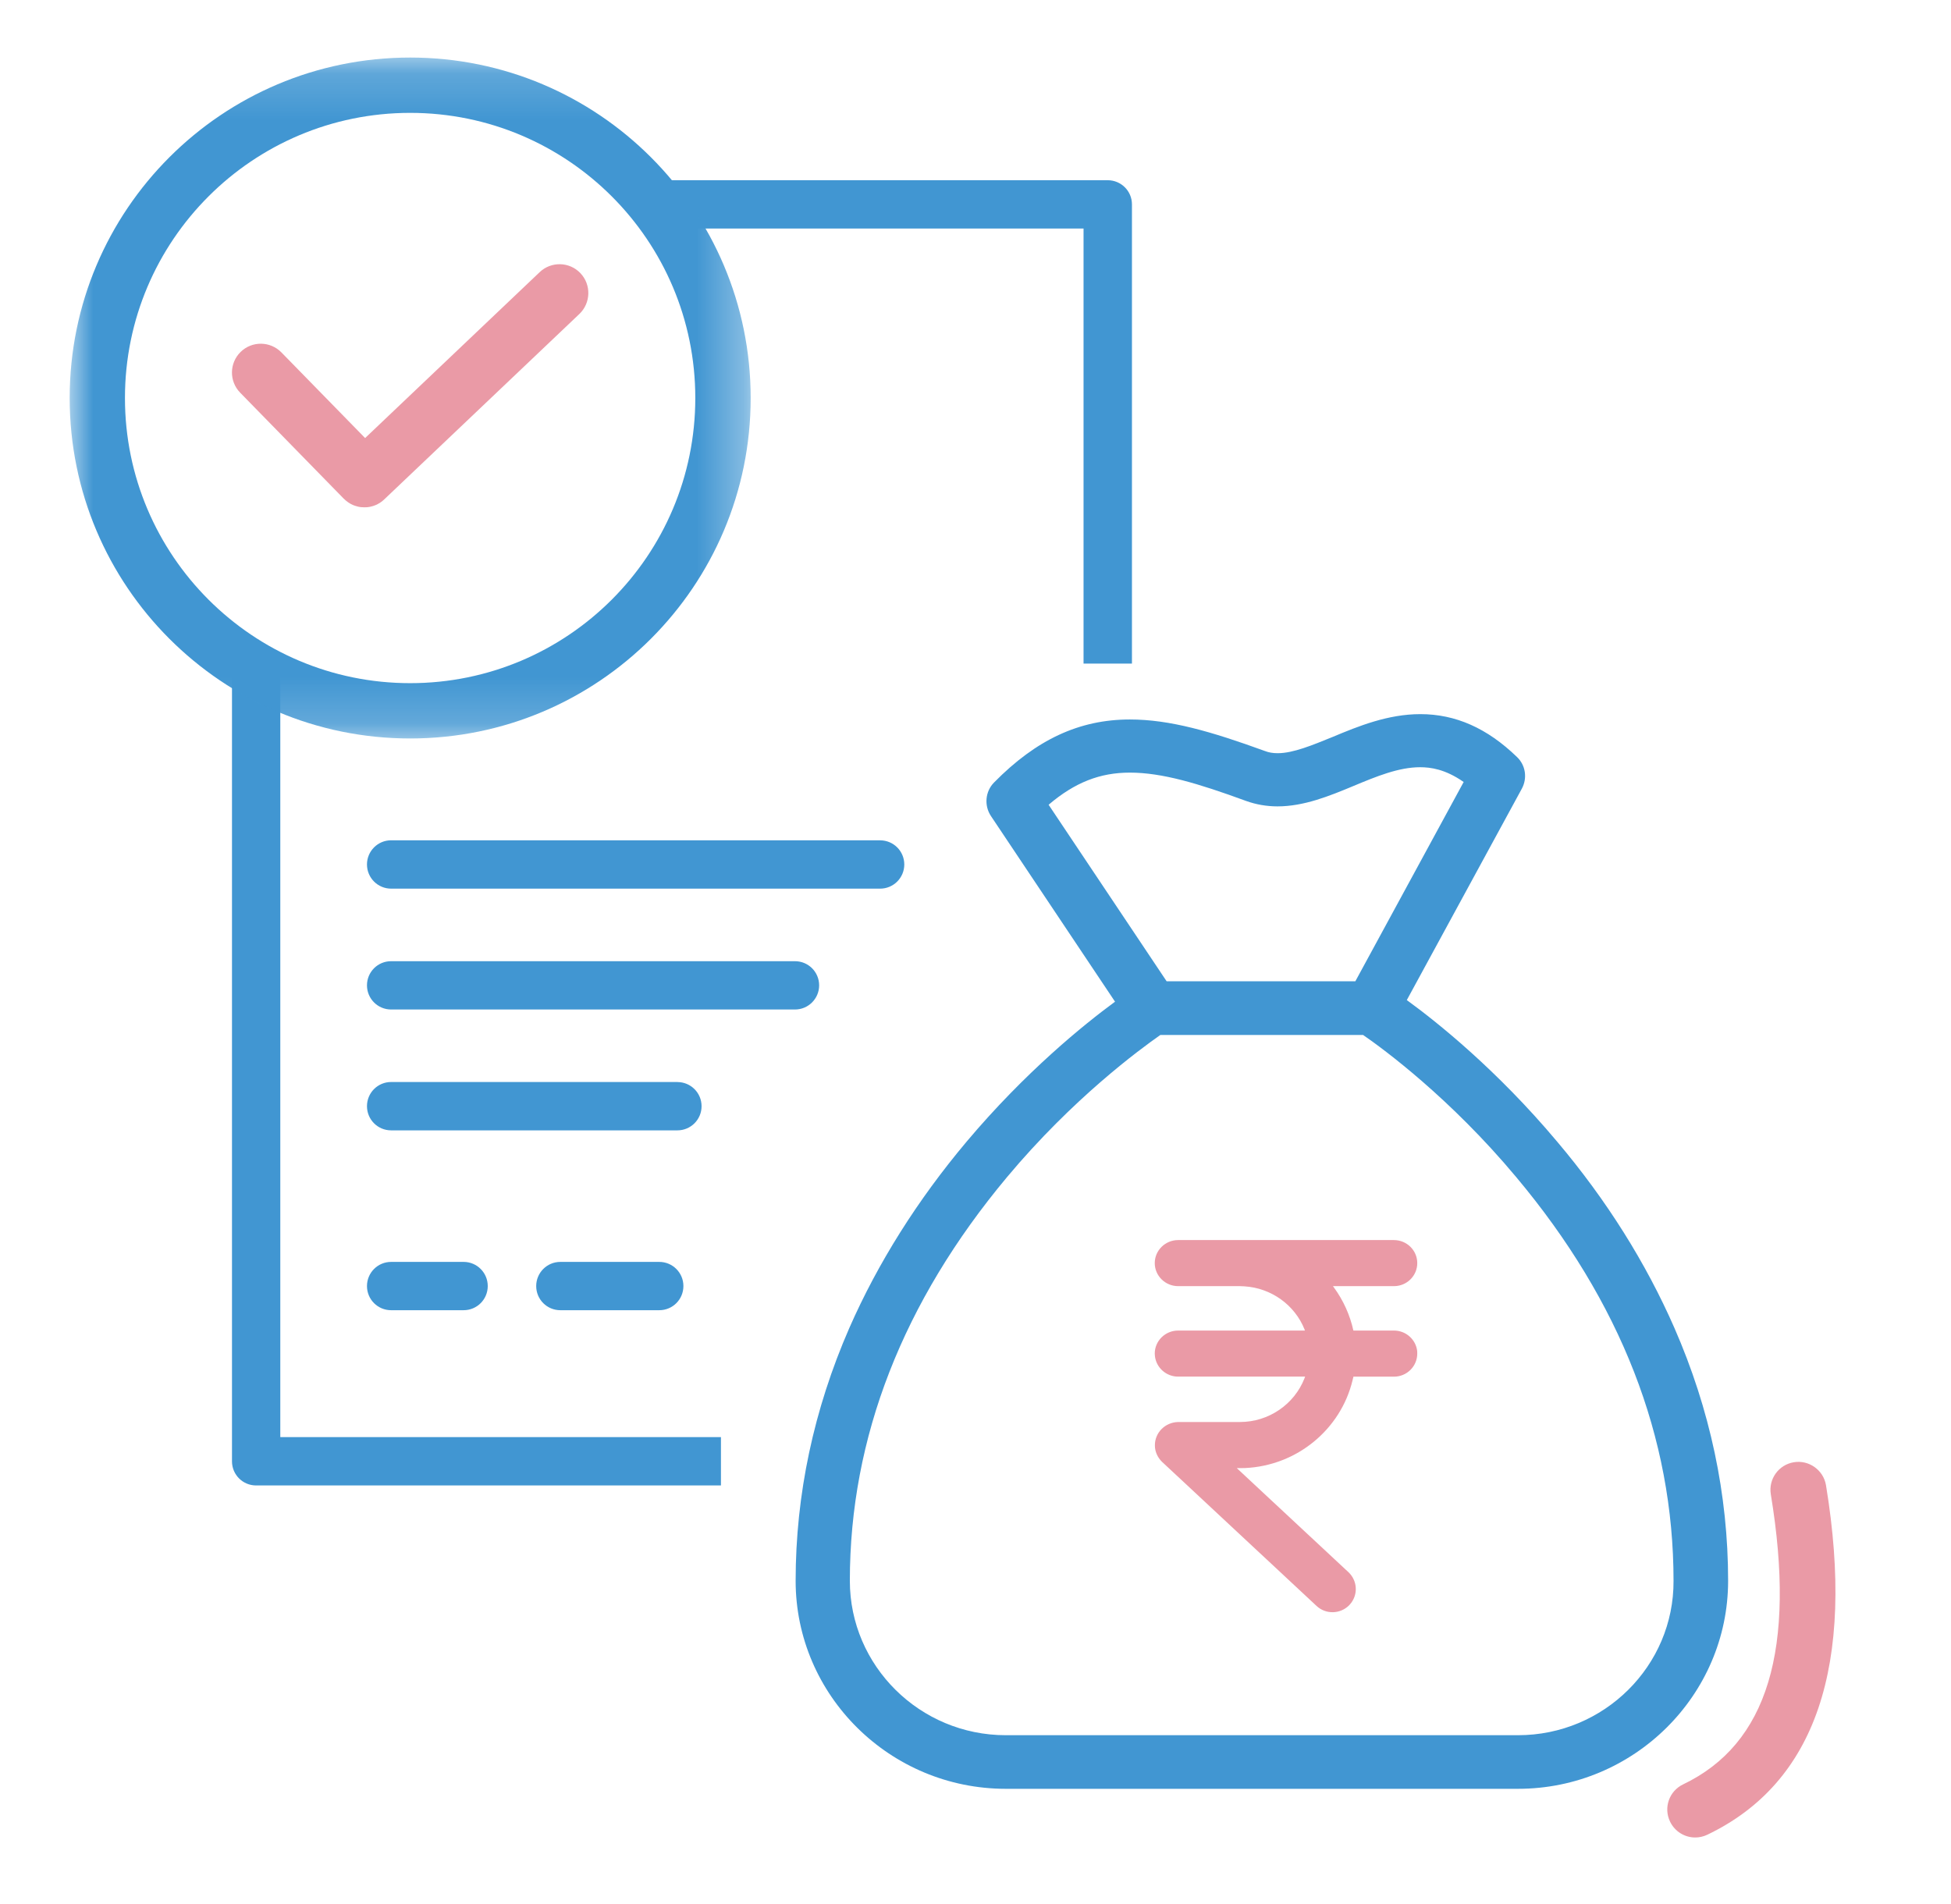 <svg xmlns="http://www.w3.org/2000/svg" xmlns:xlink="http://www.w3.org/1999/xlink" width="42" height="41" viewBox="0 0 42 41">
    <defs>
        <path id="6i1sss0cqa" d="M0 0.161L14.659 0.161 14.659 14.82 0 14.82z"/>
    </defs>
    <g fill="none" fill-rule="evenodd">
        <g>
            <g>
                <path d="M0.5 0H40.5V40H0.5z" transform="translate(-77 -3926) translate(77.5 3926.22)"/>
                <g>
                    <path fill="#4196D2" d="M17.447 17.371H6.92c-.287 0-.52.233-.52.52 0 .288.233.521.52.521h10.527c.287 0 .52-.233.52-.52 0-.288-.233-.52-.52-.52M15.614 19.974H6.92c-.288 0-.52.232-.52.52 0 .287.232.52.52.52h8.694c.287 0 .52-.233.52-.52 0-.288-.233-.52-.52-.52M13.083 22.575H6.92c-.288 0-.52.233-.52.52 0 .289.232.521.52.521h6.163c.287 0 .52-.232.52-.52 0-.288-.233-.52-.52-.52M12.692 26.448h-2.129c-.288 0-.52.233-.52.52 0 .288.232.52.52.52h2.129c.288 0 .52-.232.52-.52 0-.287-.232-.52-.52-.52M8.481 26.448H6.92c-.288 0-.52.233-.52.52 0 .288.232.52.52.52H8.48c.288 0 .52-.232.52-.52 0-.287-.232-.52-.52-.52M31.156 15.577c.188.178.227.458.105.683l-2.476 4.551c.655.476 1.942 1.506 3.234 3.045 1.07 1.265 1.915 2.617 2.526 4.012.768 1.756 1.157 3.589 1.157 5.446 0 2.467-2.032 4.478-4.523 4.478H20.152c-2.492 0-4.524-2.01-4.524-4.478 0-1.857.39-3.69 1.157-5.446.613-1.395 1.462-2.747 2.526-4.012 1.268-1.505 2.531-2.525 3.193-3.01l-2.672-3.998c-.15-.227-.122-.53.068-.722.908-.923 1.836-1.356 2.923-1.356.86 0 1.75.258 2.905.678.087.034.175.048.278.048.335 0 .748-.174 1.185-.351.553-.232 1.19-.49 1.885-.49.758 0 1.438.301 2.08.922m-3.314 5.985H23.48c-.438.307-1.881 1.362-3.3 3.059-2.243 2.684-3.385 5.61-3.385 8.693 0 1.832 1.507 3.324 3.357 3.324h11.027c1.85 0 3.358-1.492 3.348-3.324 0-3.088-1.138-6.01-3.388-8.693-1.417-1.697-2.855-2.756-3.297-3.06m-.208-5.358c-.52.217-1.065.438-1.633.438-.234 0-.462-.04-.676-.117-1.034-.379-1.81-.61-2.502-.61-.645 0-1.185.212-1.749.692l2.541 3.801h4.062l2.332-4.291c-.398-.278-.715-.318-.938-.318-.46 0-.938.197-1.437.405" transform="translate(-77 -3926) translate(77.5 3926.22) translate(1 .5)"/>
                    <path fill="#EA9AA6" d="M28.508 25.978c.277 0 .502.222.502.496s-.225.496-.502.496h-1.313l.022.03c.2.274.344.59.418.926h.873c.258 0 .47.192.5.438l.002.057c0 .276-.225.498-.502.498l-.872-.001-.02.083c-.255 1.051-1.193 1.833-2.31 1.885l-.115.002h-.066l2.408 2.244c.182.176.205.454.056.655l-.04.048c-.19.198-.506.208-.707.02l-3.328-3.104c-.094-.092-.152-.22-.152-.348-.005-.277.22-.503.503-.508h1.327c.627 0 1.173-.386 1.39-.94l.014-.037h-2.734c-.256 0-.469-.192-.499-.438l-.004-.059c0-.273.227-.495.503-.495h2.73l-.01-.028c-.207-.516-.709-.889-1.296-.924l-.093-.004h-1.33c-.277 0-.504-.222-.504-.496s.227-.496.503-.496h4.646z" transform="translate(-77 -3926) translate(77.5 3926.22) translate(1 .5)"/>
                    <path fill="#4196D2" d="M4.534 13.846V30.22h9.486v1.041H4.014c-.288 0-.52-.232-.52-.52v-17.36l1.04.464zM12.265 3.16h10.081c.288 0 .522.232.522.52v9.887h-1.042V4.2H12.853l-.588-1.04z" transform="translate(-77 -3926) translate(77.5 3926.22) translate(1 .5)"/>
                    <path fill="#EA9AA6" d="M34.993 38.84c-.223 0-.438-.126-.541-.342-.145-.3-.018-.659.282-.802 1.818-.87 2.436-2.912 1.887-6.245-.053-.328.168-.636.496-.69.323-.054.637.167.692.495.637 3.877-.223 6.41-2.556 7.525-.084.04-.172.059-.26.059M10.995 5.161c-.236-.248-.629-.258-.877-.022L6.36 8.711 4.558 6.867c-.24-.245-.633-.25-.878-.01-.244.239-.25.631-.01.877l2.23 2.282.023.02c.007.008.014.015.022.021.01.008.018.015.027.02.007.007.016.014.025.019l.027.017.025.015.032.016.024.011.035.013.024.007.037.011c.007 0 .014.004.022.005l.044.007.016.001.06.003c.021 0 .04 0 .06-.002l.016-.002.041-.006.021-.005.036-.009.023-.007c.012-.004.022-.007.032-.012.008-.003.017-.008.026-.01.008-.005.018-.01.029-.014l.024-.014.028-.016.024-.017.025-.018.023-.02.02-.018 4.202-3.993c.247-.236.258-.63.022-.878" transform="translate(-77 -3926) translate(77.5 3926.22) translate(1 .5)"/>
                    <g transform="translate(-77 -3926) translate(77.5 3926.22) translate(1 .5) translate(0 .359)">
                        <mask id="mpobxskyeb" fill="#fff">
                            <use xlink:href="#6i1sss0cqa"/>
                        </mask>
                        <path fill="#4196D2" d="M1.19 7.49c0 3.39 2.75 6.139 6.14 6.139 3.39 0 6.138-2.749 6.138-6.139S10.72 1.351 7.33 1.351c-3.39 0-6.14 2.749-6.14 6.139M7.33.16c4.048 0 7.33 3.282 7.33 7.33s-3.282 7.33-7.33 7.33C3.28 14.82 0 11.538 0 7.49S3.28.16 7.33.16" mask="url(#mpobxskyeb)"/>
                    </g>
                </g>
            </g>
        </g>
    </g>
</svg>
